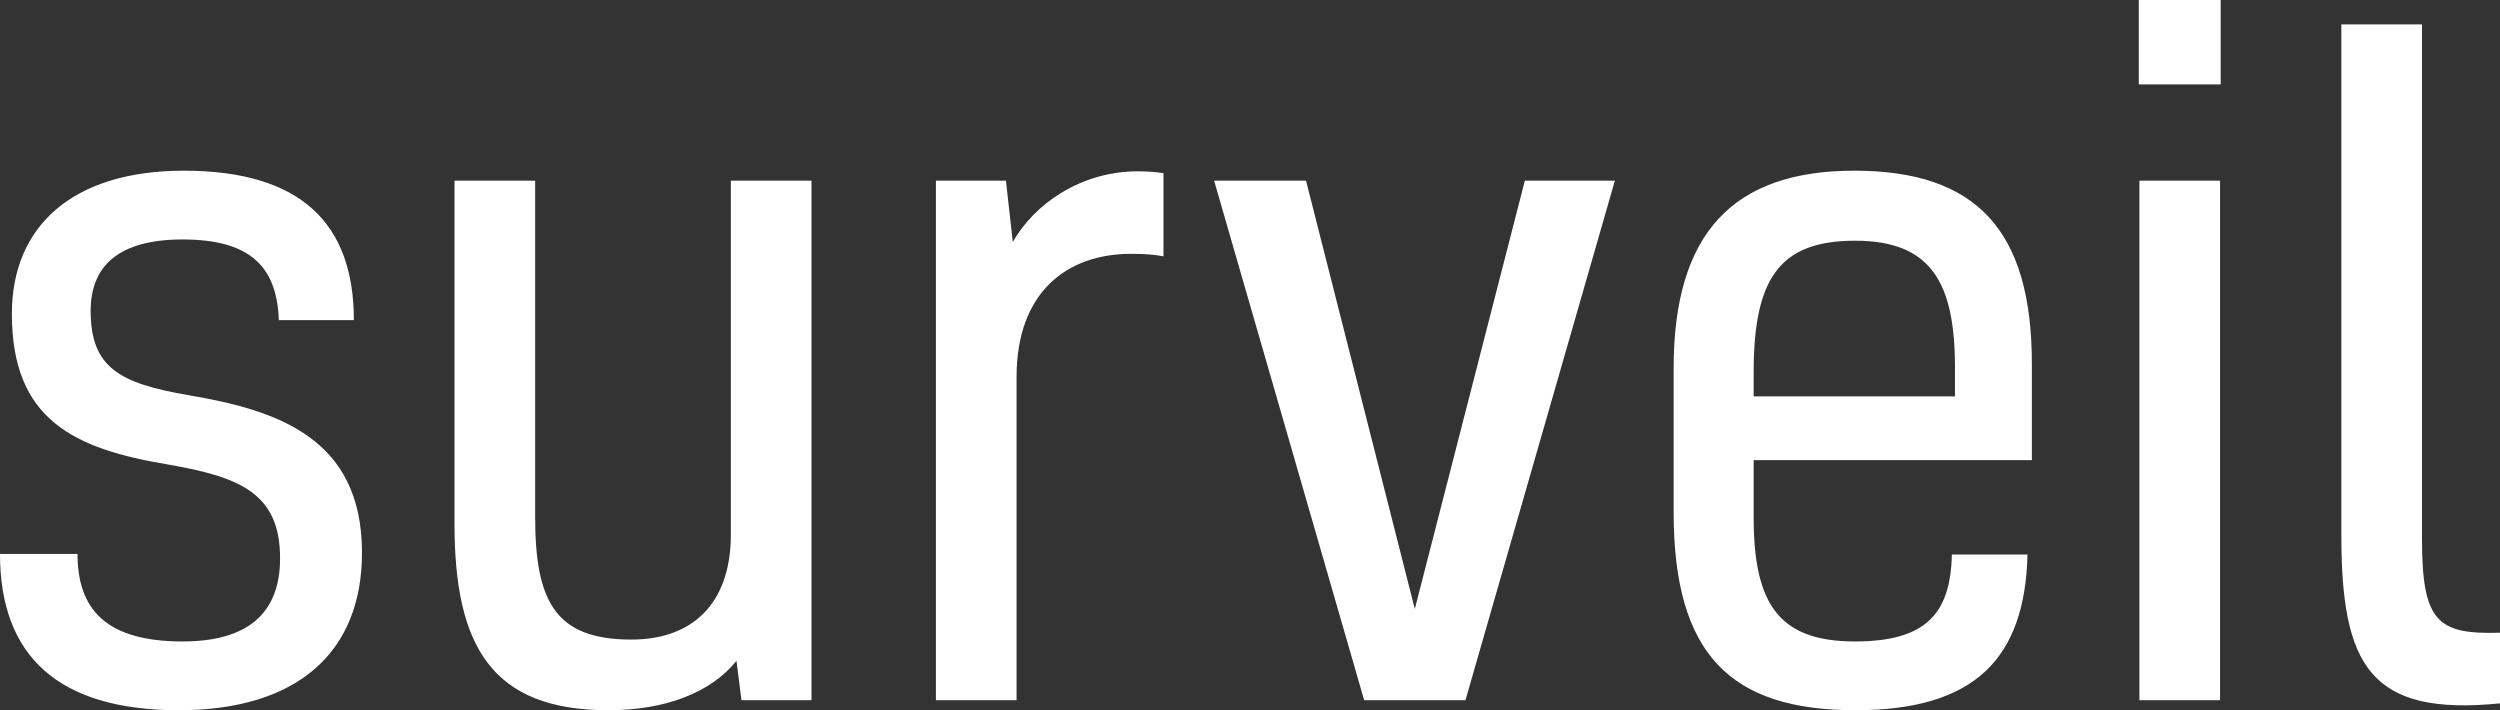 <svg data-v-423bf9ae="" xmlns="http://www.w3.org/2000/svg" viewBox="0 0 211.215 60" class="font"><rect x="0" y="0" width="211.215" height="60" fill="#333333" stroke="none"/><!----><!----><!----><g data-v-423bf9ae="" id="aa2d0aa5-dbfa-40d3-b7ea-60fb8da92fa4" fill="white" transform="matrix(5.282,0,0,5.282,-3.011,-17.694)"><path d="M3.58 9.67C2.48 9.48 2.02 9.23 2.02 8.32C2.02 7.62 2.45 7.18 3.49 7.18C4.59 7.18 5.00 7.63 5.03 8.47L6.23 8.47C6.23 6.93 5.39 6.08 3.51 6.08C1.74 6.08 0.76 6.96 0.76 8.37C0.76 10.07 1.76 10.53 3.26 10.78C4.41 10.98 5.05 11.24 5.05 12.28C5.05 13.17 4.52 13.61 3.49 13.61C2.27 13.61 1.81 13.10 1.81 12.21L0.57 12.21C0.57 13.85 1.51 14.71 3.43 14.71C5.32 14.71 6.36 13.79 6.36 12.19C6.36 10.35 5.00 9.91 3.58 9.67ZM13.55 14.55L13.55 6.24L12.26 6.24L12.26 11.90C12.26 13.02 11.63 13.58 10.67 13.58C9.46 13.58 9.13 12.98 9.13 11.62L9.13 6.24L7.84 6.24L7.84 11.73C7.84 13.68 8.43 14.71 10.30 14.71C11.21 14.71 11.94 14.43 12.35 13.92L12.43 14.55ZM15.54 6.24L15.54 14.55L16.83 14.55L16.83 9.38C16.83 8.02 17.64 7.41 18.66 7.41C18.87 7.41 19.03 7.42 19.18 7.45L19.18 6.12C19.07 6.10 18.91 6.09 18.77 6.09C17.85 6.09 17.11 6.62 16.77 7.22L16.66 6.24ZM19.99 6.24L22.39 14.55L24.01 14.55L26.40 6.24L24.96 6.24L23.20 13.09L21.46 6.24ZM31.79 12.22C31.77 13.17 31.37 13.61 30.24 13.61C29.04 13.61 28.62 13.03 28.62 11.63L28.62 10.71L33.07 10.71L33.07 9.17C33.07 7.04 32.19 6.08 30.23 6.08C28.29 6.08 27.34 7.08 27.34 9.24L27.34 11.54C27.34 13.82 28.25 14.71 30.25 14.71C32.17 14.71 32.96 13.87 33.00 12.22ZM30.24 7.20C31.46 7.20 31.84 7.87 31.84 9.23L31.84 9.69L28.62 9.69L28.62 9.30C28.62 7.80 29.04 7.20 30.24 7.20ZM36.08 6.24L34.79 6.24L34.79 14.55L36.08 14.55ZM36.09 3.35L34.78 3.35L34.78 4.70L36.09 4.70ZM40.56 13.47C39.56 13.50 39.31 13.30 39.31 11.97L39.31 3.74L38.02 3.74L38.02 11.90C38.02 13.99 38.47 14.81 40.56 14.60Z"></path></g><!----><!----></svg>